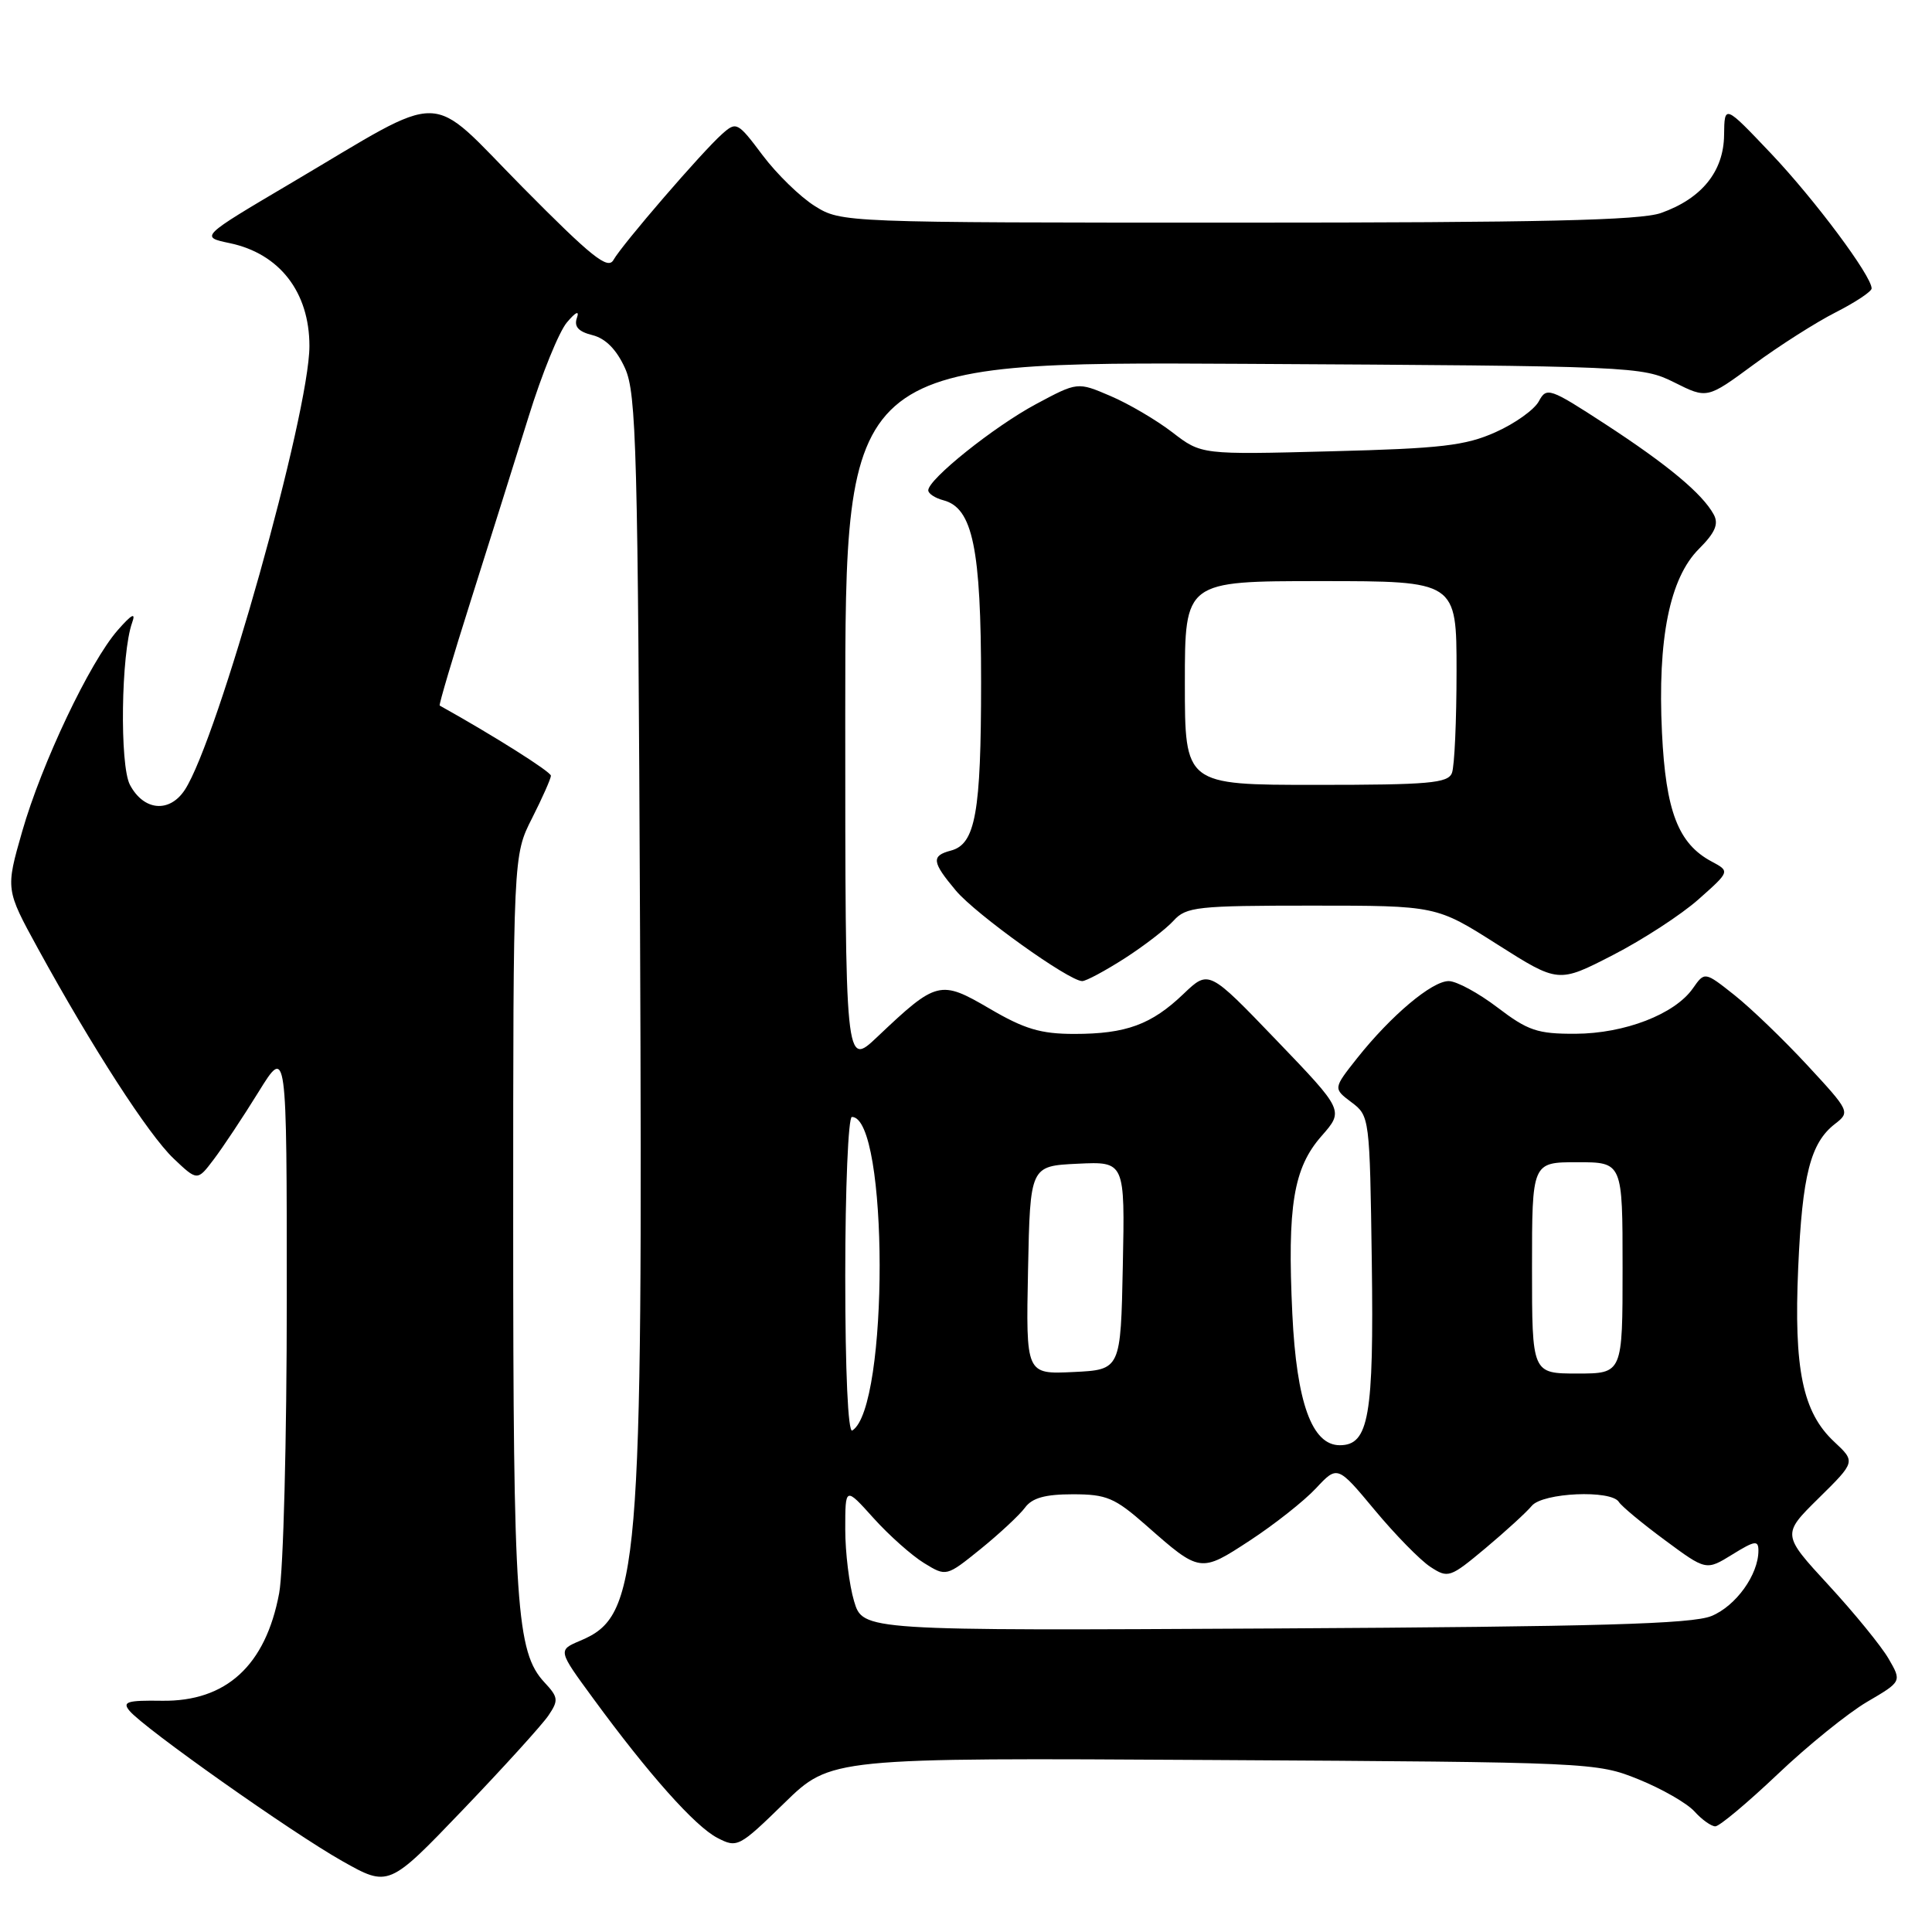 <?xml version="1.0" encoding="UTF-8" standalone="no"?>
<!DOCTYPE svg PUBLIC "-//W3C//DTD SVG 1.1//EN" "http://www.w3.org/Graphics/SVG/1.1/DTD/svg11.dtd" >
<svg xmlns="http://www.w3.org/2000/svg" xmlns:xlink="http://www.w3.org/1999/xlink" version="1.1" viewBox="0 0 256 256">
 <g >
 <path fill="currentColor"
d=" M 72.68 227.30 C 74.03 225.30 73.98 224.89 72.14 222.92 C 68.42 218.93 68.00 212.76 68.00 162.12 C 68.00 113.34 68.00 113.34 70.50 108.42 C 71.87 105.71 72.99 103.18 73.00 102.79 C 73.00 102.26 65.32 97.42 58.26 93.49 C 58.13 93.41 60.00 87.09 62.43 79.43 C 64.86 71.77 68.28 60.87 70.04 55.22 C 71.79 49.56 74.08 43.94 75.12 42.72 C 76.31 41.31 76.80 41.10 76.44 42.13 C 76.04 43.28 76.65 43.95 78.51 44.41 C 80.25 44.85 81.70 46.32 82.82 48.79 C 84.33 52.13 84.53 59.49 84.81 123.50 C 85.18 208.83 84.73 214.11 76.89 217.40 C 73.91 218.66 73.91 218.66 78.62 225.08 C 85.97 235.12 92.11 242.01 95.06 243.53 C 97.68 244.89 97.93 244.76 103.92 238.92 C 110.08 232.91 110.08 232.91 160.79 233.21 C 210.87 233.50 211.57 233.53 217.11 235.77 C 220.20 237.02 223.53 238.93 224.52 240.02 C 225.50 241.11 226.75 242.00 227.29 242.00 C 227.83 242.00 231.53 238.90 235.53 235.11 C 239.52 231.31 244.86 227.00 247.39 225.51 C 252.00 222.81 252.00 222.81 250.25 219.79 C 249.29 218.13 245.71 213.74 242.30 210.04 C 236.11 203.32 236.11 203.32 240.99 198.51 C 245.88 193.69 245.88 193.69 243.03 191.03 C 238.86 187.13 237.68 181.43 238.27 168.00 C 238.81 155.69 239.90 151.43 243.15 148.92 C 245.17 147.36 245.11 147.23 239.49 141.16 C 236.35 137.77 232.00 133.58 229.83 131.86 C 225.88 128.73 225.88 128.73 224.31 130.97 C 221.91 134.39 215.28 136.95 208.76 136.98 C 203.72 137.00 202.46 136.57 198.43 133.50 C 195.91 131.58 193.00 130.00 191.96 130.00 C 189.73 130.00 184.30 134.58 179.83 140.21 C 176.65 144.23 176.65 144.23 179.08 146.06 C 181.48 147.86 181.50 148.07 181.77 167.19 C 182.05 187.67 181.38 191.50 177.53 191.50 C 173.84 191.50 171.80 185.85 171.24 174.09 C 170.56 159.79 171.39 154.76 175.11 150.53 C 178.08 147.15 178.08 147.15 169.12 137.82 C 160.17 128.50 160.17 128.50 156.83 131.69 C 152.57 135.77 149.21 137.00 142.35 137.00 C 137.90 137.00 135.73 136.35 131.13 133.65 C 124.58 129.82 124.12 129.93 116.25 137.39 C 112.00 141.42 112.00 141.42 112.00 94.67 C 112.00 47.92 112.00 47.92 164.75 48.21 C 216.61 48.50 217.57 48.54 221.85 50.67 C 226.20 52.85 226.20 52.85 232.35 48.32 C 235.73 45.83 240.64 42.70 243.25 41.38 C 245.86 40.05 248.00 38.63 248.00 38.22 C 248.00 36.56 240.48 26.47 234.68 20.35 C 228.50 13.84 228.50 13.84 228.45 17.89 C 228.40 22.71 225.49 26.31 220.10 28.22 C 217.35 29.20 204.09 29.50 164.00 29.50 C 111.74 29.50 111.48 29.49 107.98 27.31 C 106.05 26.11 102.93 23.07 101.05 20.57 C 97.75 16.17 97.57 16.07 95.68 17.76 C 93.04 20.10 82.43 32.41 81.29 34.44 C 80.55 35.78 78.41 34.07 69.26 24.82 C 56.38 11.79 59.59 11.85 38.55 24.27 C 26.50 31.39 26.50 31.39 30.45 32.22 C 37.05 33.61 41.00 38.71 41.00 45.85 C 41.00 54.74 28.86 97.99 24.49 104.66 C 22.46 107.75 19.05 107.45 17.22 104.00 C 15.84 101.41 16.04 86.58 17.51 82.50 C 18.02 81.09 17.46 81.38 15.60 83.50 C 11.89 87.74 5.53 101.14 2.94 110.17 C 0.74 117.85 0.74 117.85 5.02 125.67 C 12.22 138.80 19.67 150.34 22.99 153.50 C 26.15 156.50 26.15 156.50 28.32 153.63 C 29.52 152.05 32.19 148.03 34.25 144.70 C 38.00 138.64 38.00 138.64 38.00 172.18 C 38.00 190.63 37.55 208.15 36.99 211.11 C 35.20 220.69 29.97 225.48 21.46 225.36 C 16.85 225.29 16.17 225.50 17.16 226.69 C 19.07 228.99 38.63 242.81 45.33 246.59 C 51.50 250.07 51.50 250.07 61.35 239.79 C 66.77 234.13 71.87 228.51 72.68 227.30 Z  M 149.02 126.99 C 151.60 125.33 154.52 123.08 155.51 121.99 C 157.17 120.16 158.61 120.00 173.81 120.00 C 190.32 120.00 190.32 120.00 198.40 125.14 C 206.49 130.27 206.49 130.27 213.70 126.56 C 217.67 124.52 222.79 121.19 225.07 119.16 C 229.24 115.46 229.24 115.46 226.79 114.15 C 222.37 111.79 220.72 107.49 220.22 97.07 C 219.62 84.65 221.24 76.61 225.11 72.74 C 227.27 70.58 227.76 69.43 227.08 68.18 C 225.59 65.43 220.98 61.59 212.74 56.22 C 205.32 51.39 204.93 51.26 203.90 53.18 C 203.31 54.28 200.73 56.13 198.16 57.27 C 194.19 59.05 190.96 59.43 176.35 59.80 C 159.19 60.25 159.19 60.25 155.35 57.29 C 153.23 55.66 149.54 53.49 147.14 52.47 C 142.78 50.60 142.78 50.60 137.27 53.55 C 131.71 56.53 123.00 63.50 123.00 64.97 C 123.00 65.41 123.91 66.00 125.01 66.29 C 128.89 67.31 130.00 72.66 130.00 90.40 C 130.00 107.71 129.25 111.86 125.99 112.71 C 123.37 113.40 123.48 114.22 126.66 118.01 C 129.32 121.17 141.65 130.00 143.40 130.00 C 143.91 130.00 146.44 128.64 149.02 126.99 Z  M 113.17 212.17 C 112.53 210.03 112.00 205.73 112.00 202.63 C 112.00 196.99 112.00 196.99 115.75 201.16 C 117.81 203.45 120.83 206.13 122.45 207.12 C 125.39 208.92 125.39 208.92 129.95 205.24 C 132.45 203.21 135.09 200.75 135.81 199.78 C 136.76 198.48 138.48 198.00 142.15 198.00 C 146.63 198.00 147.71 198.46 151.85 202.10 C 159.03 208.43 159.04 208.43 165.64 204.11 C 168.86 202.00 172.79 198.90 174.36 197.22 C 177.22 194.16 177.22 194.16 182.15 200.08 C 184.86 203.34 188.18 206.73 189.52 207.61 C 191.89 209.16 192.13 209.07 196.84 205.14 C 199.51 202.90 202.28 200.37 202.97 199.53 C 204.43 197.78 213.50 197.38 214.51 199.02 C 214.86 199.58 217.60 201.86 220.61 204.08 C 226.07 208.12 226.07 208.12 229.54 205.98 C 232.53 204.13 233.00 204.06 233.00 205.47 C 233.00 208.65 230.02 212.80 226.78 214.13 C 224.20 215.19 211.80 215.54 168.92 215.78 C 114.34 216.08 114.34 216.08 113.17 212.17 Z  M 112.00 169.06 C 112.00 157.48 112.40 148.00 112.88 148.00 C 117.75 148.00 117.80 186.54 112.93 189.55 C 112.37 189.89 112.00 181.74 112.00 169.06 Z  M 136.22 168.30 C 136.50 154.50 136.50 154.50 142.78 154.20 C 149.06 153.90 149.06 153.90 148.78 167.70 C 148.50 181.50 148.50 181.50 142.22 181.80 C 135.94 182.10 135.94 182.10 136.22 168.30 Z  M 203.00 168.00 C 203.00 154.00 203.00 154.00 209.00 154.00 C 215.00 154.00 215.00 154.00 215.00 168.00 C 215.00 182.00 215.00 182.00 209.00 182.00 C 203.00 182.00 203.00 182.00 203.00 168.00 Z  M 157.00 90.50 C 157.00 77.00 157.00 77.00 175.00 77.00 C 193.00 77.00 193.00 77.00 193.00 88.92 C 193.00 95.47 192.73 101.55 192.39 102.42 C 191.87 103.78 189.33 104.00 174.39 104.00 C 157.00 104.00 157.00 104.00 157.00 90.50 Z "/>
</g>
</svg>